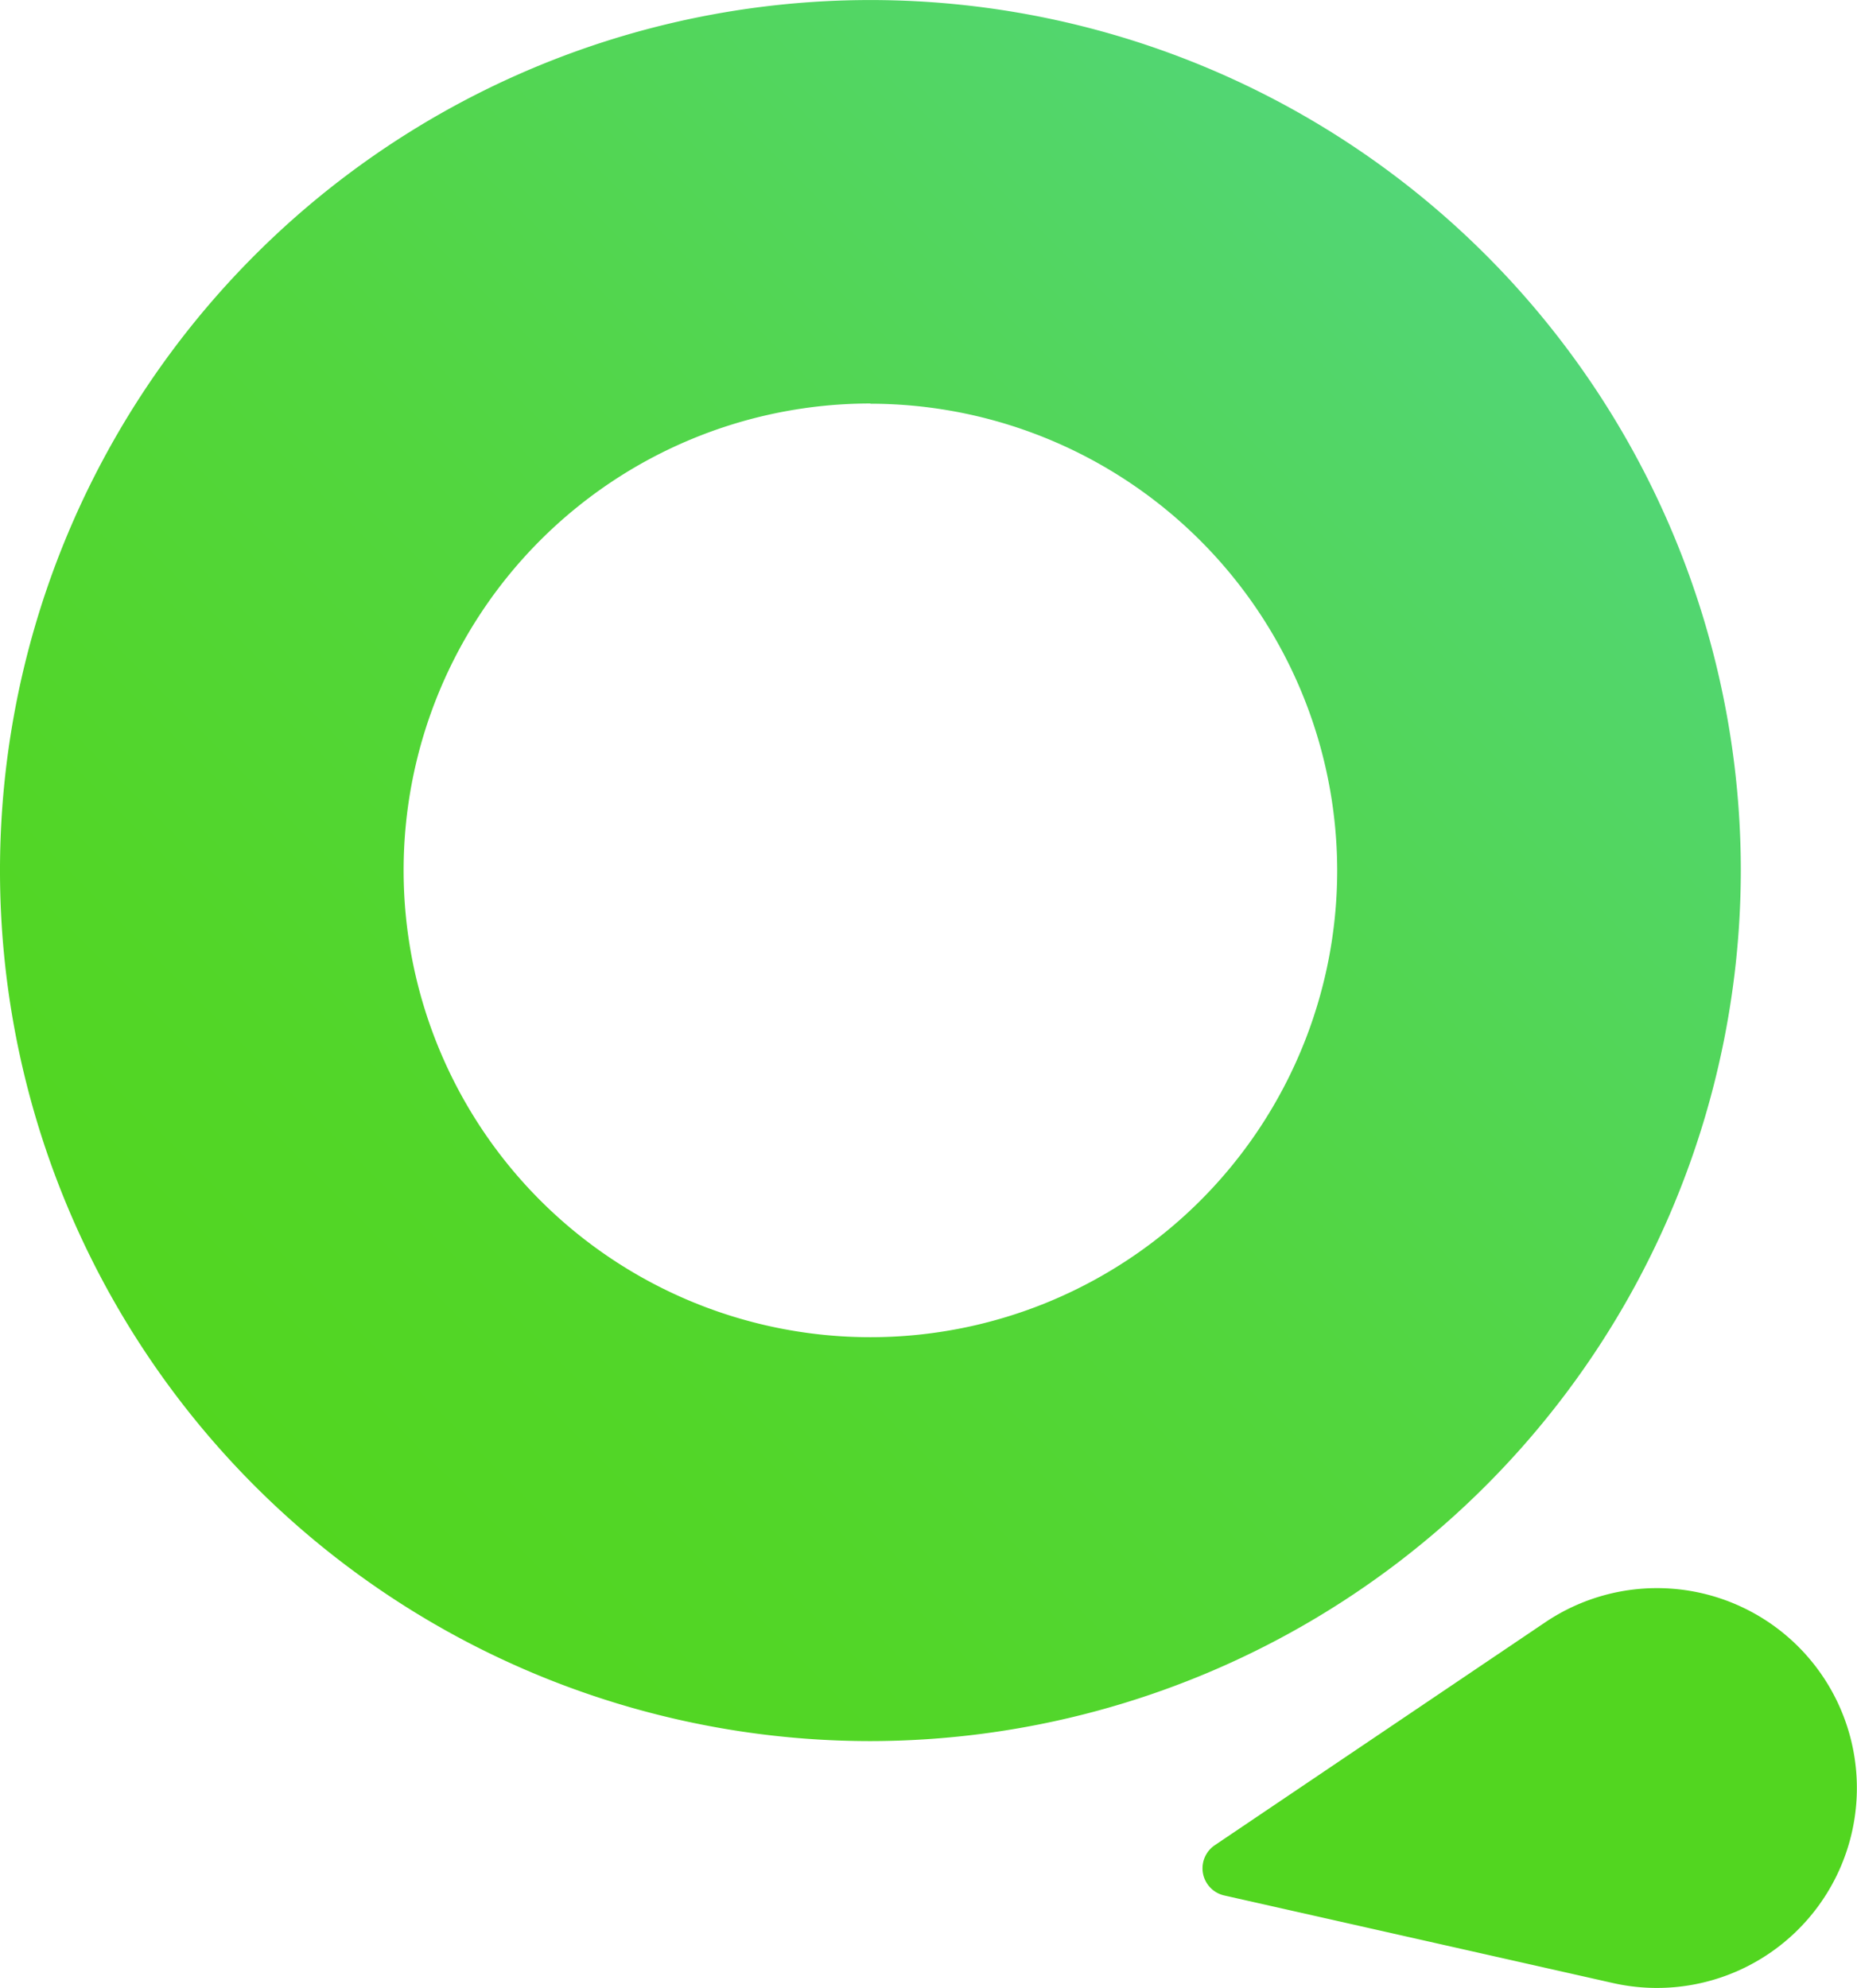 <svg xmlns="http://www.w3.org/2000/svg" xmlns:xlink="http://www.w3.org/1999/xlink" width="42.627" height="45.63" viewBox="0 0 42.627 45.63">
  <defs>
    <linearGradient id="linear-gradient" x1="0.147" y1="0.853" x2="0.853" y2="0.147" gradientUnits="objectBoundingBox">
      <stop offset="0" stop-color="#52d620"/>
      <stop offset="0.185" stop-color="#52d628"/>
      <stop offset="0.476" stop-color="#52d63e"/>
      <stop offset="0.835" stop-color="#52d663"/>
      <stop offset="0.996" stop-color="#52d676"/>
    </linearGradient>
    <linearGradient id="linear-gradient-2" x1="-2.414" y1="-270.306" x2="-1.836" y2="-271.252" xlink:href="#linear-gradient"/>
  </defs>
  <g id="Group_14" data-name="Group 14" transform="translate(-2414.451 -139.781)">
    <g id="Group_13" data-name="Group 13">
      <g id="Group_12" data-name="Group 12">
        <path id="Path_34" data-name="Path 34" d="M2434.431,179.742a19.98,19.98,0,1,1,19.98-19.98A20,20,0,0,1,2434.431,179.742Zm0-30.7a10.715,10.715,0,1,0,10.715,10.715A10.727,10.727,0,0,0,2434.431,149.047Z" fill="url(#linear-gradient)"/>
      </g>
    </g>
    <path id="Path_35" data-name="Path 35" d="M2442.336,182.132l7.585-5.116a4.588,4.588,0,0,1,7.075,2.955h0a4.589,4.589,0,0,1-5.517,5.325l-8.926-2.011A.639.639,0,0,1,2442.336,182.132Z" fill="url(#linear-gradient-2)"/>
  </g>
</svg>
